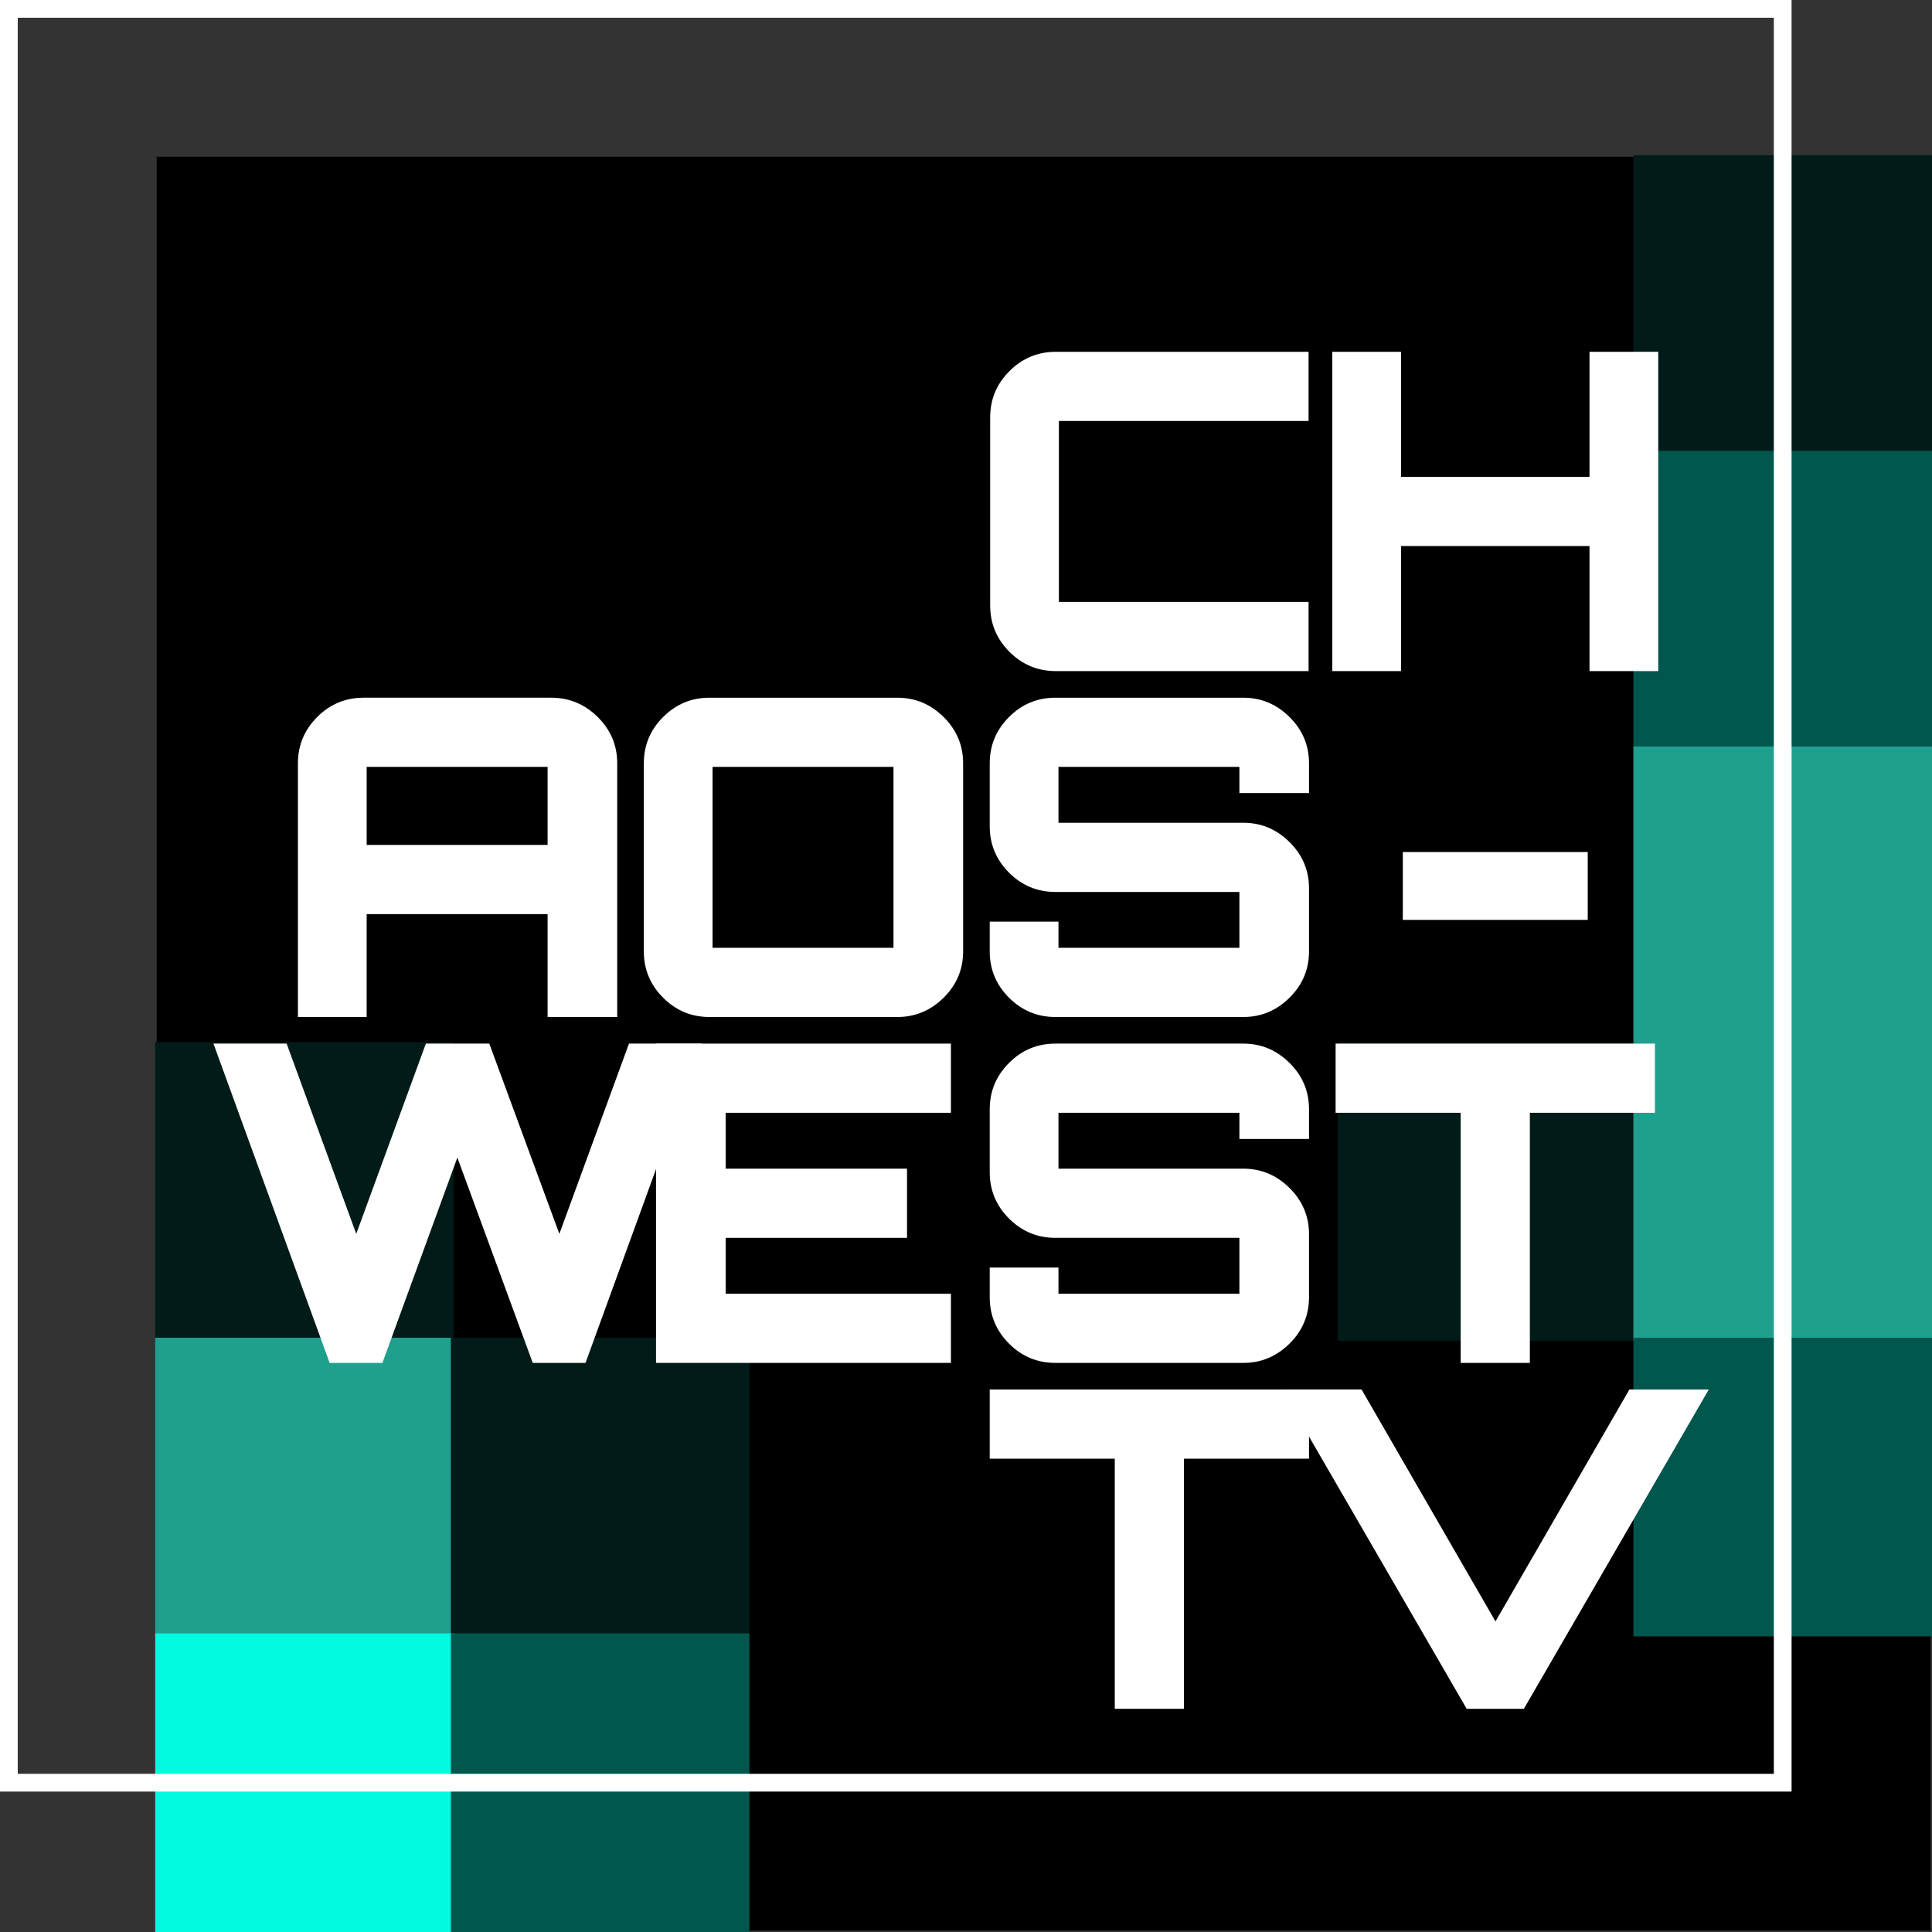 <svg version="1.1" xmlns="http://www.w3.org/2000/svg" xmlns:xlink="http://www.w3.org/1999/xlink" width="653.5" height="653.5" viewBox="606,138.533,653.5,653.5"><rect x="606" y="138.533" width="653.5" height="653.5" fill="#333333" stroke="none"/><g fill="none" fill-rule="nonzero" stroke="none" stroke-width="none" stroke-linecap="none" stroke-linejoin="miter" stroke-miterlimit="10" stroke-dasharray="none" stroke-dashoffset="0" font-family="none" font-weight="none" font-size="none" text-anchor="none" style="mix-blend-mode: normal"><g stroke="none"><path d="M659,791.533v-600h600v600z" fill="#000000" stroke-width="1" stroke-linecap="butt" stroke-dasharray=""/><path transform="translate(658.5,191.033) scale(1.01,1.01)" d="M0,100v-100h100v100z" fill="none" stroke-width="3" stroke-linecap="round" stroke-dasharray="4,10"/><path transform="translate(657.5,191.033) scale(1.01,1.01)" d="M100,100v-100h100v100z" fill="none" stroke-width="3" stroke-linecap="round" stroke-dasharray="4,10"/><path transform="translate(656.5,191.033) scale(1.01,1.01)" d="M200,100v-100h100v100z" fill="none" stroke-width="3" stroke-linecap="round" stroke-dasharray="4,10"/><path transform="translate(655.5,191.033) scale(1.01,1.01)" d="M300,100v-100h100v100z" fill="none" stroke-width="3" stroke-linecap="round" stroke-dasharray="4,10"/><path transform="translate(654.5,191.033) scale(1.01,1.01)" d="M400,100v-100h100v100z" fill="none" stroke-width="3" stroke-linecap="round" stroke-dasharray="4,10"/><path transform="translate(653.5,191.033) scale(1.01,1.01)" d="M500,100v-100h100v100z" fill="#001b18" stroke-width="3" stroke-linecap="round" stroke-dasharray="4,10"/><path transform="translate(658.5,190.033) scale(1.01,1.01)" d="M0,200v-100h100v100z" fill="none" stroke-width="3" stroke-linecap="round" stroke-dasharray="4,10"/><path transform="translate(657.5,190.033) scale(1.01,1.01)" d="M100,200v-100h100v100z" fill="none" stroke-width="3" stroke-linecap="round" stroke-dasharray="4,10"/><path transform="translate(656.5,190.033) scale(1.01,1.01)" d="M200,200v-100h100v100z" fill="none" stroke-width="3" stroke-linecap="round" stroke-dasharray="4,10"/><path transform="translate(655.5,190.033) scale(1.01,1.01)" d="M300,200v-100h100v100z" fill="none" stroke-width="3" stroke-linecap="round" stroke-dasharray="4,10"/><path transform="translate(654.5,190.033) scale(1.01,1.01)" d="M400,200v-100h100v100z" fill="none" stroke-width="3" stroke-linecap="round" stroke-dasharray="4,10"/><path transform="translate(653.5,190.033) scale(1.01,1.01)" d="M500,200v-100h100v100z" fill="#01564d" stroke-width="3" stroke-linecap="round" stroke-dasharray="4,10"/><path transform="translate(658.5,189.033) scale(1.01,1.01)" d="M0,300v-100h100v100z" fill="none" stroke-width="3" stroke-linecap="round" stroke-dasharray="4,10"/><path transform="translate(657.5,189.033) scale(1.01,1.01)" d="M100,300v-100h100v100z" fill="none" stroke-width="3" stroke-linecap="round" stroke-dasharray="4,10"/><path transform="translate(656.5,189.033) scale(1.01,1.01)" d="M200,300v-100h100v100z" fill="none" stroke-width="3" stroke-linecap="round" stroke-dasharray="4,10"/><path transform="translate(655.5,189.033) scale(1.01,1.01)" d="M300,300v-100h100v100z" fill="none" stroke-width="3" stroke-linecap="round" stroke-dasharray="4,10"/><path transform="translate(654.5,189.033) scale(1.01,1.01)" d="M400,300v-100h100v100z" fill="none" stroke-width="3" stroke-linecap="round" stroke-dasharray="4,10"/><path transform="translate(653.5,189.033) scale(1.01,1.01)" d="M500,300v-100h100v100z" fill="#1fa08e" stroke-width="3" stroke-linecap="round" stroke-dasharray="4,10"/><path transform="translate(658.5,188.033) scale(1.01,1.01)" d="M0,400v-100h100v100z" fill="#001b18" stroke-width="3" stroke-linecap="round" stroke-dasharray="4,10"/><path transform="translate(657.5,188.033) scale(1.01,1.01)" d="M100,400v-100h100v100z" fill="none" stroke-width="3" stroke-linecap="round" stroke-dasharray="4,10"/><path transform="translate(656.5,188.033) scale(1.01,1.01)" d="M200,400v-100h100v100z" fill="none" stroke-width="3" stroke-linecap="round" stroke-dasharray="4,10"/><path transform="translate(655.5,188.033) scale(1.01,1.01)" d="M300,400v-100h100v100z" fill="none" stroke-width="3" stroke-linecap="round" stroke-dasharray="4,10"/><path transform="translate(654.5,188.033) scale(1.01,1.01)" d="M400,400v-100h100v100z" fill="#001b18" stroke-width="3" stroke-linecap="round" stroke-dasharray="4,10"/><path transform="translate(653.5,188.033) scale(1.01,1.01)" d="M500,400v-100h100v100z" fill="#1fa08e" stroke-width="3" stroke-linecap="round" stroke-dasharray="4,10"/><path transform="translate(658.5,187.033) scale(1.01,1.01)" d="M0,500v-100h100v100z" fill="#1fa08e" stroke-width="3" stroke-linecap="round" stroke-dasharray="4,10"/><path transform="translate(657.5,187.033) scale(1.01,1.01)" d="M100,500v-100h100v100z" fill="#001b18" stroke-width="3" stroke-linecap="round" stroke-dasharray="4,10"/><path transform="translate(656.5,187.033) scale(1.01,1.01)" d="M200,500v-100h100v100z" fill="none" stroke-width="3" stroke-linecap="round" stroke-dasharray="4,10"/><path transform="translate(655.5,187.033) scale(1.01,1.01)" d="M300,500v-100h100v100z" fill="none" stroke-width="3" stroke-linecap="round" stroke-dasharray="4,10"/><path transform="translate(654.5,187.033) scale(1.01,1.01)" d="M400,500v-100h100v100z" fill="none" stroke-width="3" stroke-linecap="round" stroke-dasharray="4,10"/><path transform="translate(653.5,187.033) scale(1.01,1.01)" d="M500,500v-100h100v100z" fill="#01564d" stroke-width="3" stroke-linecap="round" stroke-dasharray="4,10"/><path transform="translate(658.5,186.033) scale(1.01,1.01)" d="M0,600v-100h100v100z" fill="#02fae0" stroke-width="3" stroke-linecap="round" stroke-dasharray="4,10"/><path transform="translate(657.5,186.033) scale(1.01,1.01)" d="M100,600v-100h100v100z" fill="#01564d" stroke-width="3" stroke-linecap="round" stroke-dasharray="4,10"/><path transform="translate(656.5,186.033) scale(1.01,1.01)" d="M200,600v-100h100v100z" fill="none" stroke-width="3" stroke-linecap="round" stroke-dasharray="4,10"/><path transform="translate(655.5,186.033) scale(1.01,1.01)" d="M300,600v-100h100v100z" fill="none" stroke-width="3" stroke-linecap="round" stroke-dasharray="4,10"/><path transform="translate(654.5,186.033) scale(1.01,1.01)" d="M400,600v-100h100v100z" fill="none" stroke-width="3" stroke-linecap="round" stroke-dasharray="4,10"/><path transform="translate(653.5,186.033) scale(1.01,1.01)" d="M500,600v-100h100v100z" fill="none" stroke-width="3" stroke-linecap="round" stroke-dasharray="4,10"/></g><path d="M759,291.533v-100h100v100z" fill="none" stroke="none" stroke-width="3" stroke-linecap="round" stroke-dasharray="4,10"/><g stroke-linecap="butt" stroke-dasharray=""><path d="M609,741.533v-600h600v600z" fill="none" stroke="#ffffff" stroke-width="6"/><g fill="#ffffff" stroke="none" stroke-width="1"><path d="M1121.45,716.533h-19.35l-62.55,-108h27l45.3,78.45l45.3,-78.45h26.85z"/><path d="M1006.475,716.533h-23.4v-84.6h-42.3v-23.4h108v23.4h-42.3z"/><path d=""/><path d=""/><path d="M1123.475,599.533h-23.4v-84.6h-42.3v-23.4h108v23.4h-42.3z"/><path d="M1026.575,599.533h-63.6c-6.1,0 -11.323,-2.173 -15.67,-6.52c-4.353,-4.353 -6.53,-9.58 -6.53,-15.68v0v-10.05h23.25v3.9c0,3.3 0,4.95 0,4.95c0,0 1.65,0 4.95,0v0h51.3c3.3,0 4.95,0 4.95,0c0,0 0,-1.65 0,-4.95v0v-9c0,-3.3 0,-4.95 0,-4.95c0,0 -1.65,0 -4.95,0v0h-57.3c-6.1,0 -11.323,-2.173 -15.67,-6.52c-4.353,-4.353 -6.53,-9.58 -6.53,-15.68v0v-21.3c0,-6.1 2.177,-11.323 6.53,-15.67c4.347,-4.353 9.57,-6.53 15.67,-6.53v0h63.6c6,0 11.2,2.177 15.6,6.53c4.4,4.347 6.6,9.57 6.6,15.67v0v10.05h-23.55v-3.9c0,-3.3 0,-4.95 0,-4.95c0,0 -1.65,0 -4.95,0v0h-51.3c-3.3,0 -4.95,0 -4.95,0c0,0 0,1.65 0,4.95v0v9c0,3.3 0,4.95 0,4.95c0,0 1.65,0 4.95,0v0h57.6c6,0 11.2,2.177 15.6,6.53c4.4,4.347 6.6,9.57 6.6,15.67v0v21.3c0,6.1 -2.2,11.327 -6.6,15.68c-4.4,4.347 -9.6,6.52 -15.6,6.52z"/><path d="M927.65,599.533h-99.75v-108h99.75v23.4h-76.2v18.9h61.35v23.4h-61.35v18.9h76.2z"/><path d="M735.35,599.533h-17.85l-39.3,-108h24.75l23.55,64.35l23.55,-64.35h21.45l23.7,64.35l23.55,-64.35h24.6l-39.3,108h-17.85l-25.5,-69.45z"/><path d="M1143.05,449.683h-62.55v-22.95h62.55z"/><path d="M1026.575,482.533h-63.6c-6.1,0 -11.323,-2.173 -15.67,-6.52c-4.353,-4.353 -6.53,-9.58 -6.53,-15.68v0v-10.05h23.25v3.9c0,3.3 0,4.95 0,4.95c0,0 1.65,0 4.95,0v0h51.3c3.3,0 4.95,0 4.95,0c0,0 0,-1.65 0,-4.95v0v-9c0,-3.3 0,-4.95 0,-4.95c0,0 -1.65,0 -4.95,0v0h-57.3c-6.1,0 -11.323,-2.173 -15.67,-6.52c-4.353,-4.353 -6.53,-9.58 -6.53,-15.68v0v-21.3c0,-6.1 2.177,-11.323 6.53,-15.67c4.347,-4.353 9.57,-6.53 15.67,-6.53v0h63.6c6,0 11.2,2.177 15.6,6.53c4.4,4.347 6.6,9.57 6.6,15.67v0v10.05h-23.55v-3.9c0,-3.3 0,-4.95 0,-4.95c0,0 -1.65,0 -4.95,0v0h-51.3c-3.3,0 -4.95,0 -4.95,0c0,0 0,1.65 0,4.95v0v9c0,3.3 0,4.95 0,4.95c0,0 1.65,0 4.95,0v0h57.6c6,0 11.2,2.177 15.6,6.53c4.4,4.347 6.6,9.57 6.6,15.67v0v21.3c0,6.1 -2.2,11.327 -6.6,15.68c-4.4,4.347 -9.6,6.52 -15.6,6.52z"/><path d="M909.575,482.533h-63.6c-6.1,0 -11.323,-2.173 -15.67,-6.52c-4.353,-4.353 -6.53,-9.58 -6.53,-15.68v0v-63.6c0,-6.1 2.177,-11.323 6.53,-15.67c4.347,-4.353 9.57,-6.53 15.67,-6.53v0h63.6c6,0 11.2,2.177 15.6,6.53c4.4,4.347 6.6,9.57 6.6,15.67v0v63.6c0,6.1 -2.2,11.327 -6.6,15.68c-4.4,4.347 -9.6,6.52 -15.6,6.52zM851.975,459.133v0h51.3c3.3,0 4.95,0 4.95,0c0,0 0,-1.65 0,-4.95v0v-51.3c0,-3.3 0,-4.95 0,-4.95c0,0 -1.65,0 -4.95,0v0h-51.3c-3.3,0 -4.95,0 -4.95,0c0,0 0,1.65 0,4.95v0v51.3c0,3.3 0,4.95 0,4.95c0,0 1.65,0 4.95,0z"/><path d="M730.025,482.533h-23.25v-85.8c0,-6.1 2.173,-11.323 6.52,-15.67c4.353,-4.353 9.58,-6.53 15.68,-6.53v0h63.45c6.1,0 11.35,2.177 15.75,6.53c4.4,4.347 6.6,9.57 6.6,15.67v0v85.8h-23.55v-34.8h-61.2zM730.025,402.883v21.45h61.2v-21.45c0,-3.3 0,-4.95 0,-4.95c0,0 -1.65,0 -4.95,0v0h-51.3c-3.3,0 -4.95,0 -4.95,0c0,0 0,1.65 0,4.95z"/><path d="M1079.9,365.533h-23.25v-108h23.25v42.3h63.75v-42.3h23.25v108h-23.25v-42.3h-63.75z"/><path d="M1048.625,365.533h-85.5c-6.1,0 -11.327,-2.173 -15.68,-6.52c-4.347,-4.353 -6.52,-9.58 -6.52,-15.68v0v-63.6c0,-6.1 2.173,-11.323 6.52,-15.67c4.353,-4.353 9.58,-6.53 15.68,-6.53v0h85.5v23.4h-79.5c-3.3,0 -4.95,0 -4.95,0c0,0 0,1.65 0,4.95v0v51.3c0,3.3 0,4.95 0,4.95c0,0 1.65,0 4.95,0v0h79.5z"/></g></g></g></svg>
